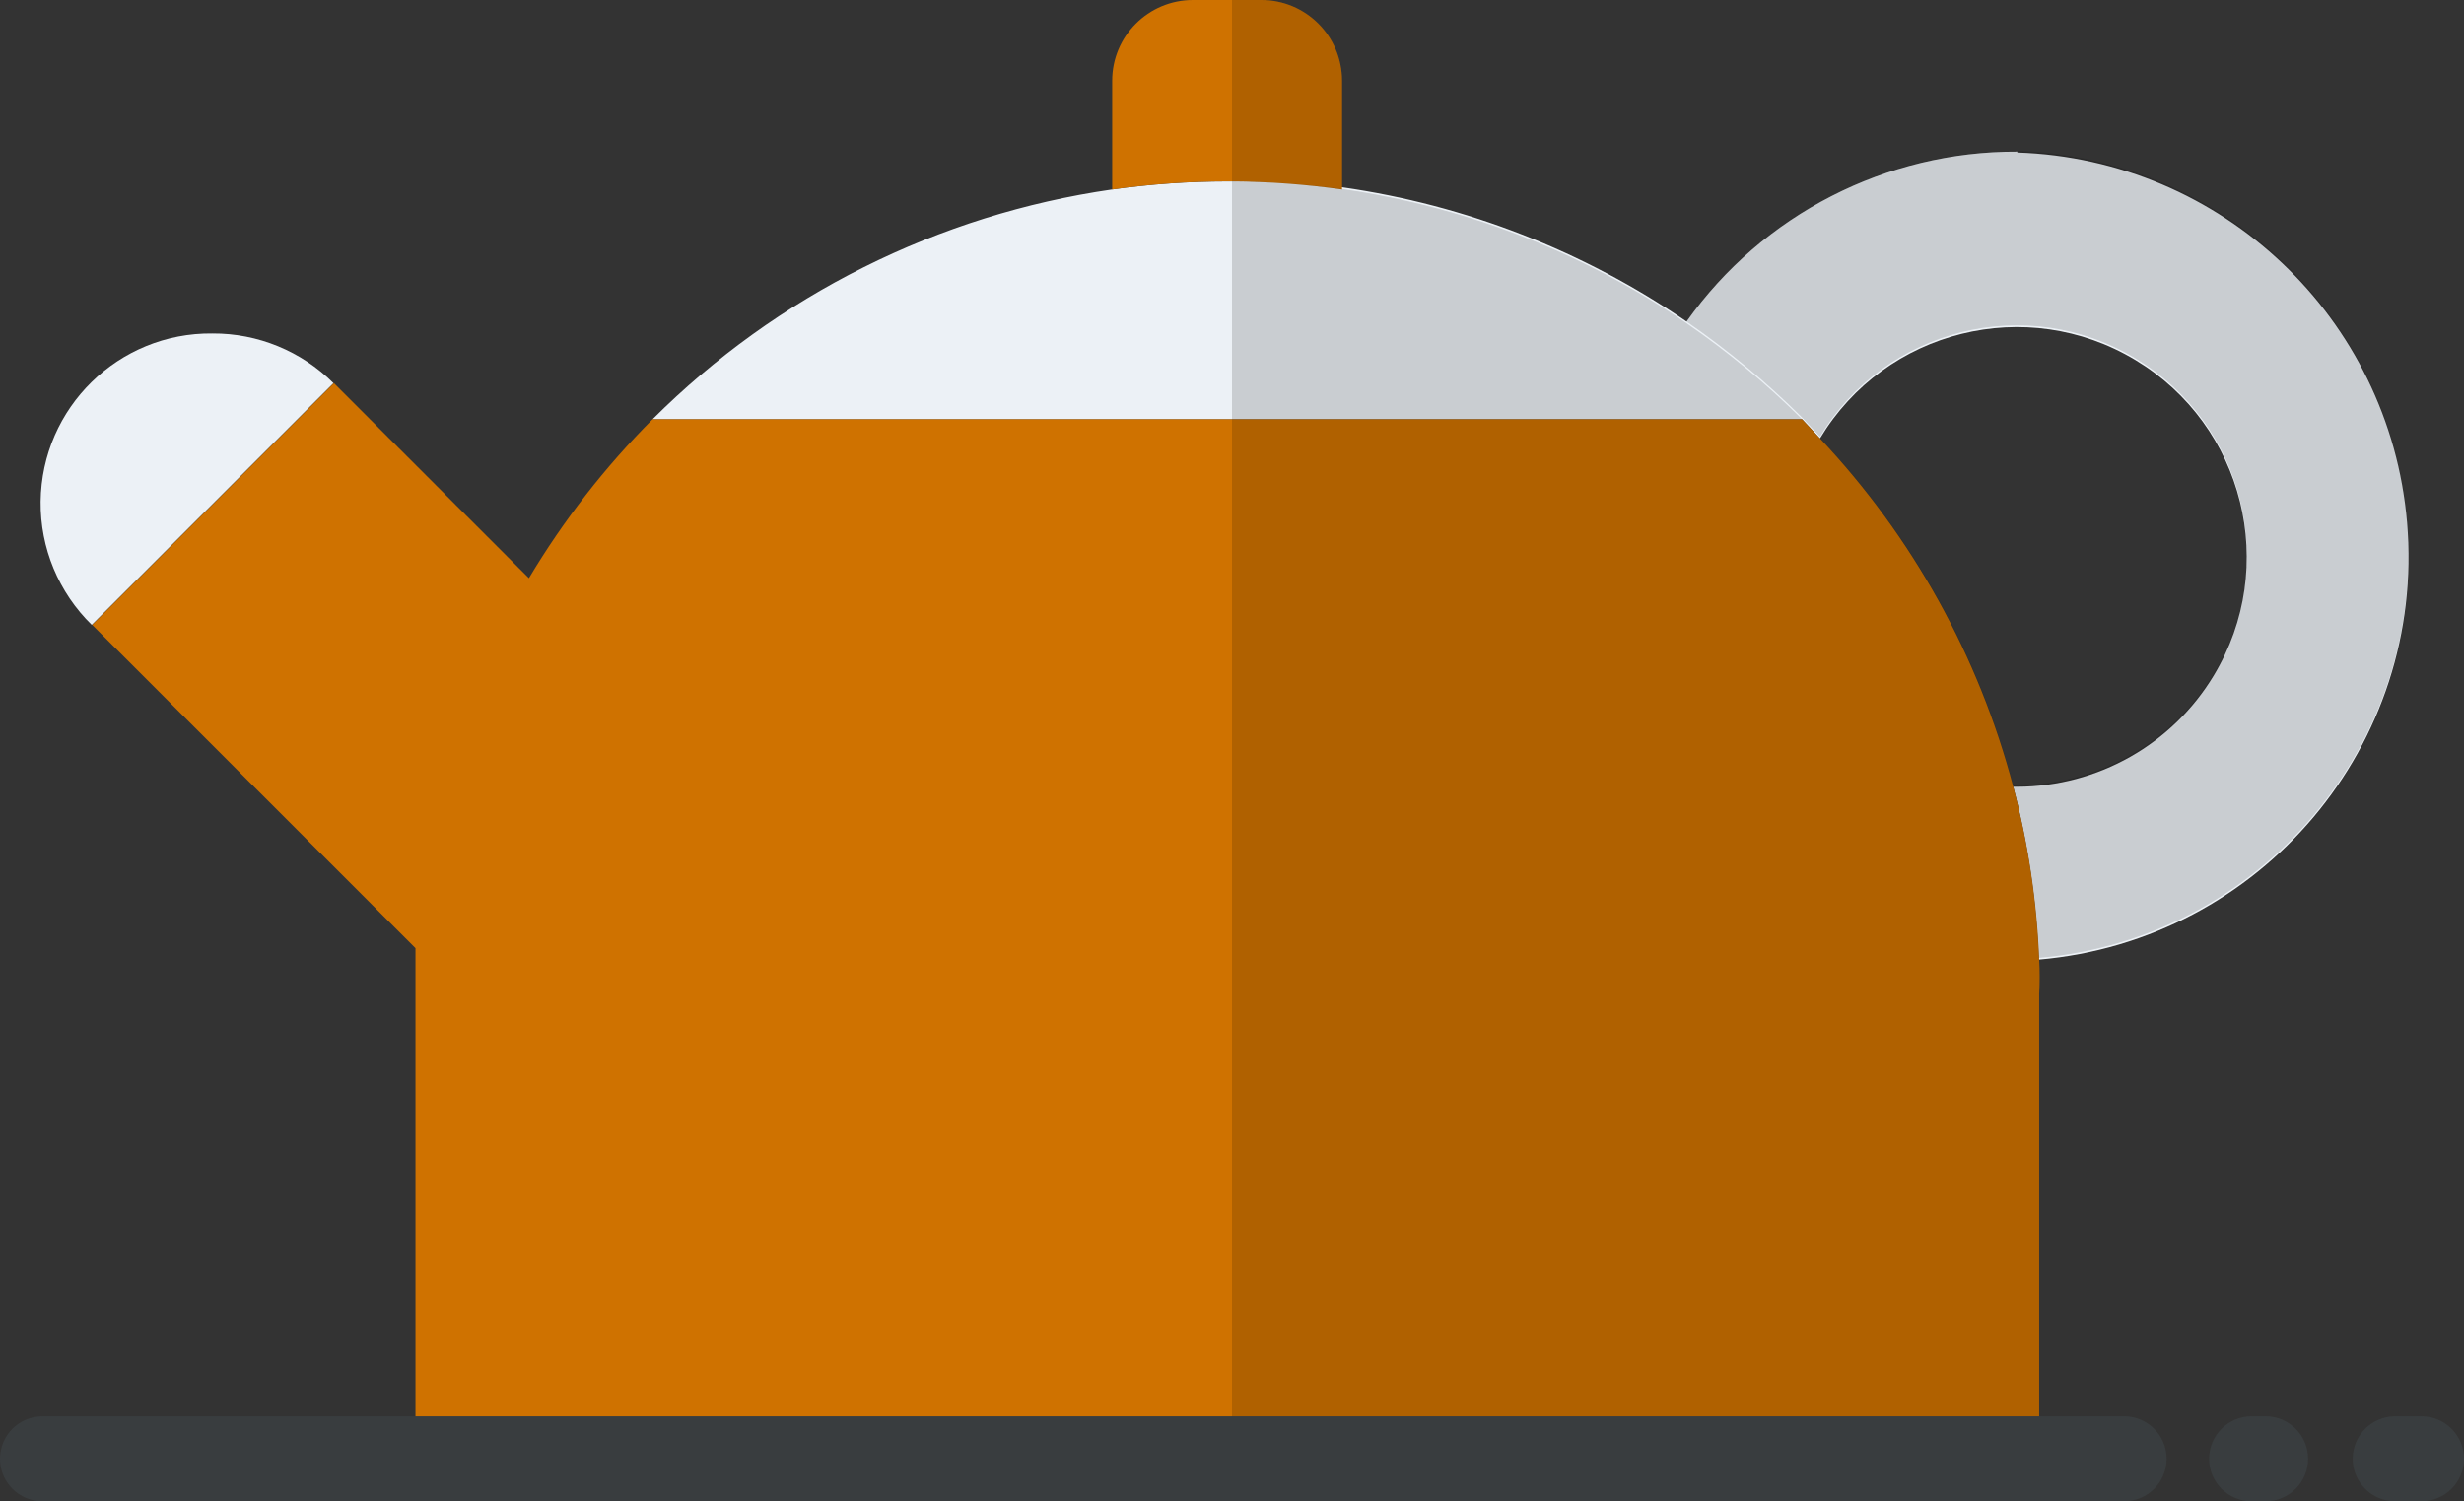 <?xml version="1.0" encoding="UTF-8"?>
<svg id="Layer_1" data-name="Layer 1" xmlns="http://www.w3.org/2000/svg" width="58" height="35.34" viewBox="0 0 58 35.34">
  <rect x="0" y="0" width="58" height="35.34" fill="#333333" stroke="none"/>
  <path d="M5,7.85c-2.209-.024-4.019,1.747-4.044,3.956-.012,1.092,.423,2.141,1.204,2.904l5.69-5.69c-.756-.755-1.782-1.176-2.85-1.17Z" fill="#ecf1f6"/>
  <path d="M47.49,3.57c-3.093-.014-5.999,1.478-7.79,4-2.421-1.663-5.193-2.744-8.1-3.16-.863-.104-1.731-.151-2.6-.14h-.11c-.907,.001-1.812,.064-2.71,.19-4.096,.59-7.891,2.487-10.82,5.41h27.06l.42,.45c1.541-2.56,4.865-3.386,7.425-1.845s3.386,4.865,1.845,7.425c-.976,1.621-2.728,2.615-4.62,2.62h-.1c.348,1.331,.549,2.696,.6,4.07,5.238-.451,9.119-5.063,8.669-10.301-.414-4.806-4.357-8.543-9.179-8.699l.01-.02Z" fill="#ecf1f6"/>
  <path d="M47.39,18.52c-.808-3.071-2.372-5.89-4.55-8.2l-.42-.45H15.36c-1.119,1.123-2.097,2.379-2.91,3.74l-4.59-4.59L2.17,14.71l7.61,7.61v12.02H48v-10.94c.014-.27,.014-.54,0-.81-.054-1.375-.259-2.74-.61-4.07Z" fill="#cf7200"/>
  <path d="M29,4.27c.867,.006,1.732,.07,2.59,.19V1.9c0-1.049-.851-1.9-1.9-1.9h-1.61c-1.049,0-1.9,.851-1.9,1.9v2.56c.898-.126,1.803-.189,2.71-.19h.11Z" fill="#cf7200"/>
  <path d="M47.49,18.52c2.999,.011,5.439-2.411,5.45-5.41,.011-2.999-2.411-5.439-5.41-5.45-1.924-.007-3.709,1.005-4.691,2.66,2.178,2.31,3.742,5.129,4.55,8.2h.1Z" fill="none"/>
  <g opacity=".15">
    <path d="M42.84,10.32l-.42-.45h-13.42v24.47h19v-10.94c.014-.27,.014-.54,0-.81-.172-4.579-2.002-8.94-5.15-12.27h-.01Z"/>
  </g>
  <g opacity=".15">
    <path d="M29,9.87h13.42c-.836-.834-1.747-1.59-2.72-2.26-2.421-1.663-5.193-2.744-8.1-3.16-.862-.117-1.73-.177-2.6-.18v5.6Z"/>
  </g>
  <g opacity=".15">
    <path d="M31.59,4.46V1.9c0-1.049-.851-1.9-1.9-1.9h-.69V4.27c.867,.006,1.732,.07,2.59,.19Z"/>
  </g>
  <g opacity=".15">
    <path d="M47.49,3.57c-3.093-.014-5.999,1.478-7.79,4,.973,.67,1.884,1.426,2.72,2.26l.42,.45c1.541-2.56,4.865-3.386,7.425-1.845s3.386,4.865,1.845,7.425c-.976,1.621-2.728,2.615-4.62,2.62h-.1c.348,1.331,.549,2.696,.6,4.07,5.238-.451,9.119-5.063,8.669-10.301-.414-4.806-4.357-8.543-9.179-8.699l.01,.02Z"/>
  </g>
  <path d="M53.33,35.34h-.33c-.552,0-1-.448-1-1s.448-1,1-1h.33c.552,0,1,.448,1,1s-.448,1-1,1Z" fill="#393d3f"/>
  <path d="M57,35.34h-.62c-.552,0-1-.448-1-1s.448-1,1-1h.62c.552,0,1,.448,1,1s-.448,1-1,1Z" fill="#393d3f"/>
  <path d="M50,35.34H1c-.552,0-1-.448-1-1s.448-1,1-1H50c.552,0,1,.448,1,1s-.448,1-1,1Z" fill="#393d3f"/>
</svg>